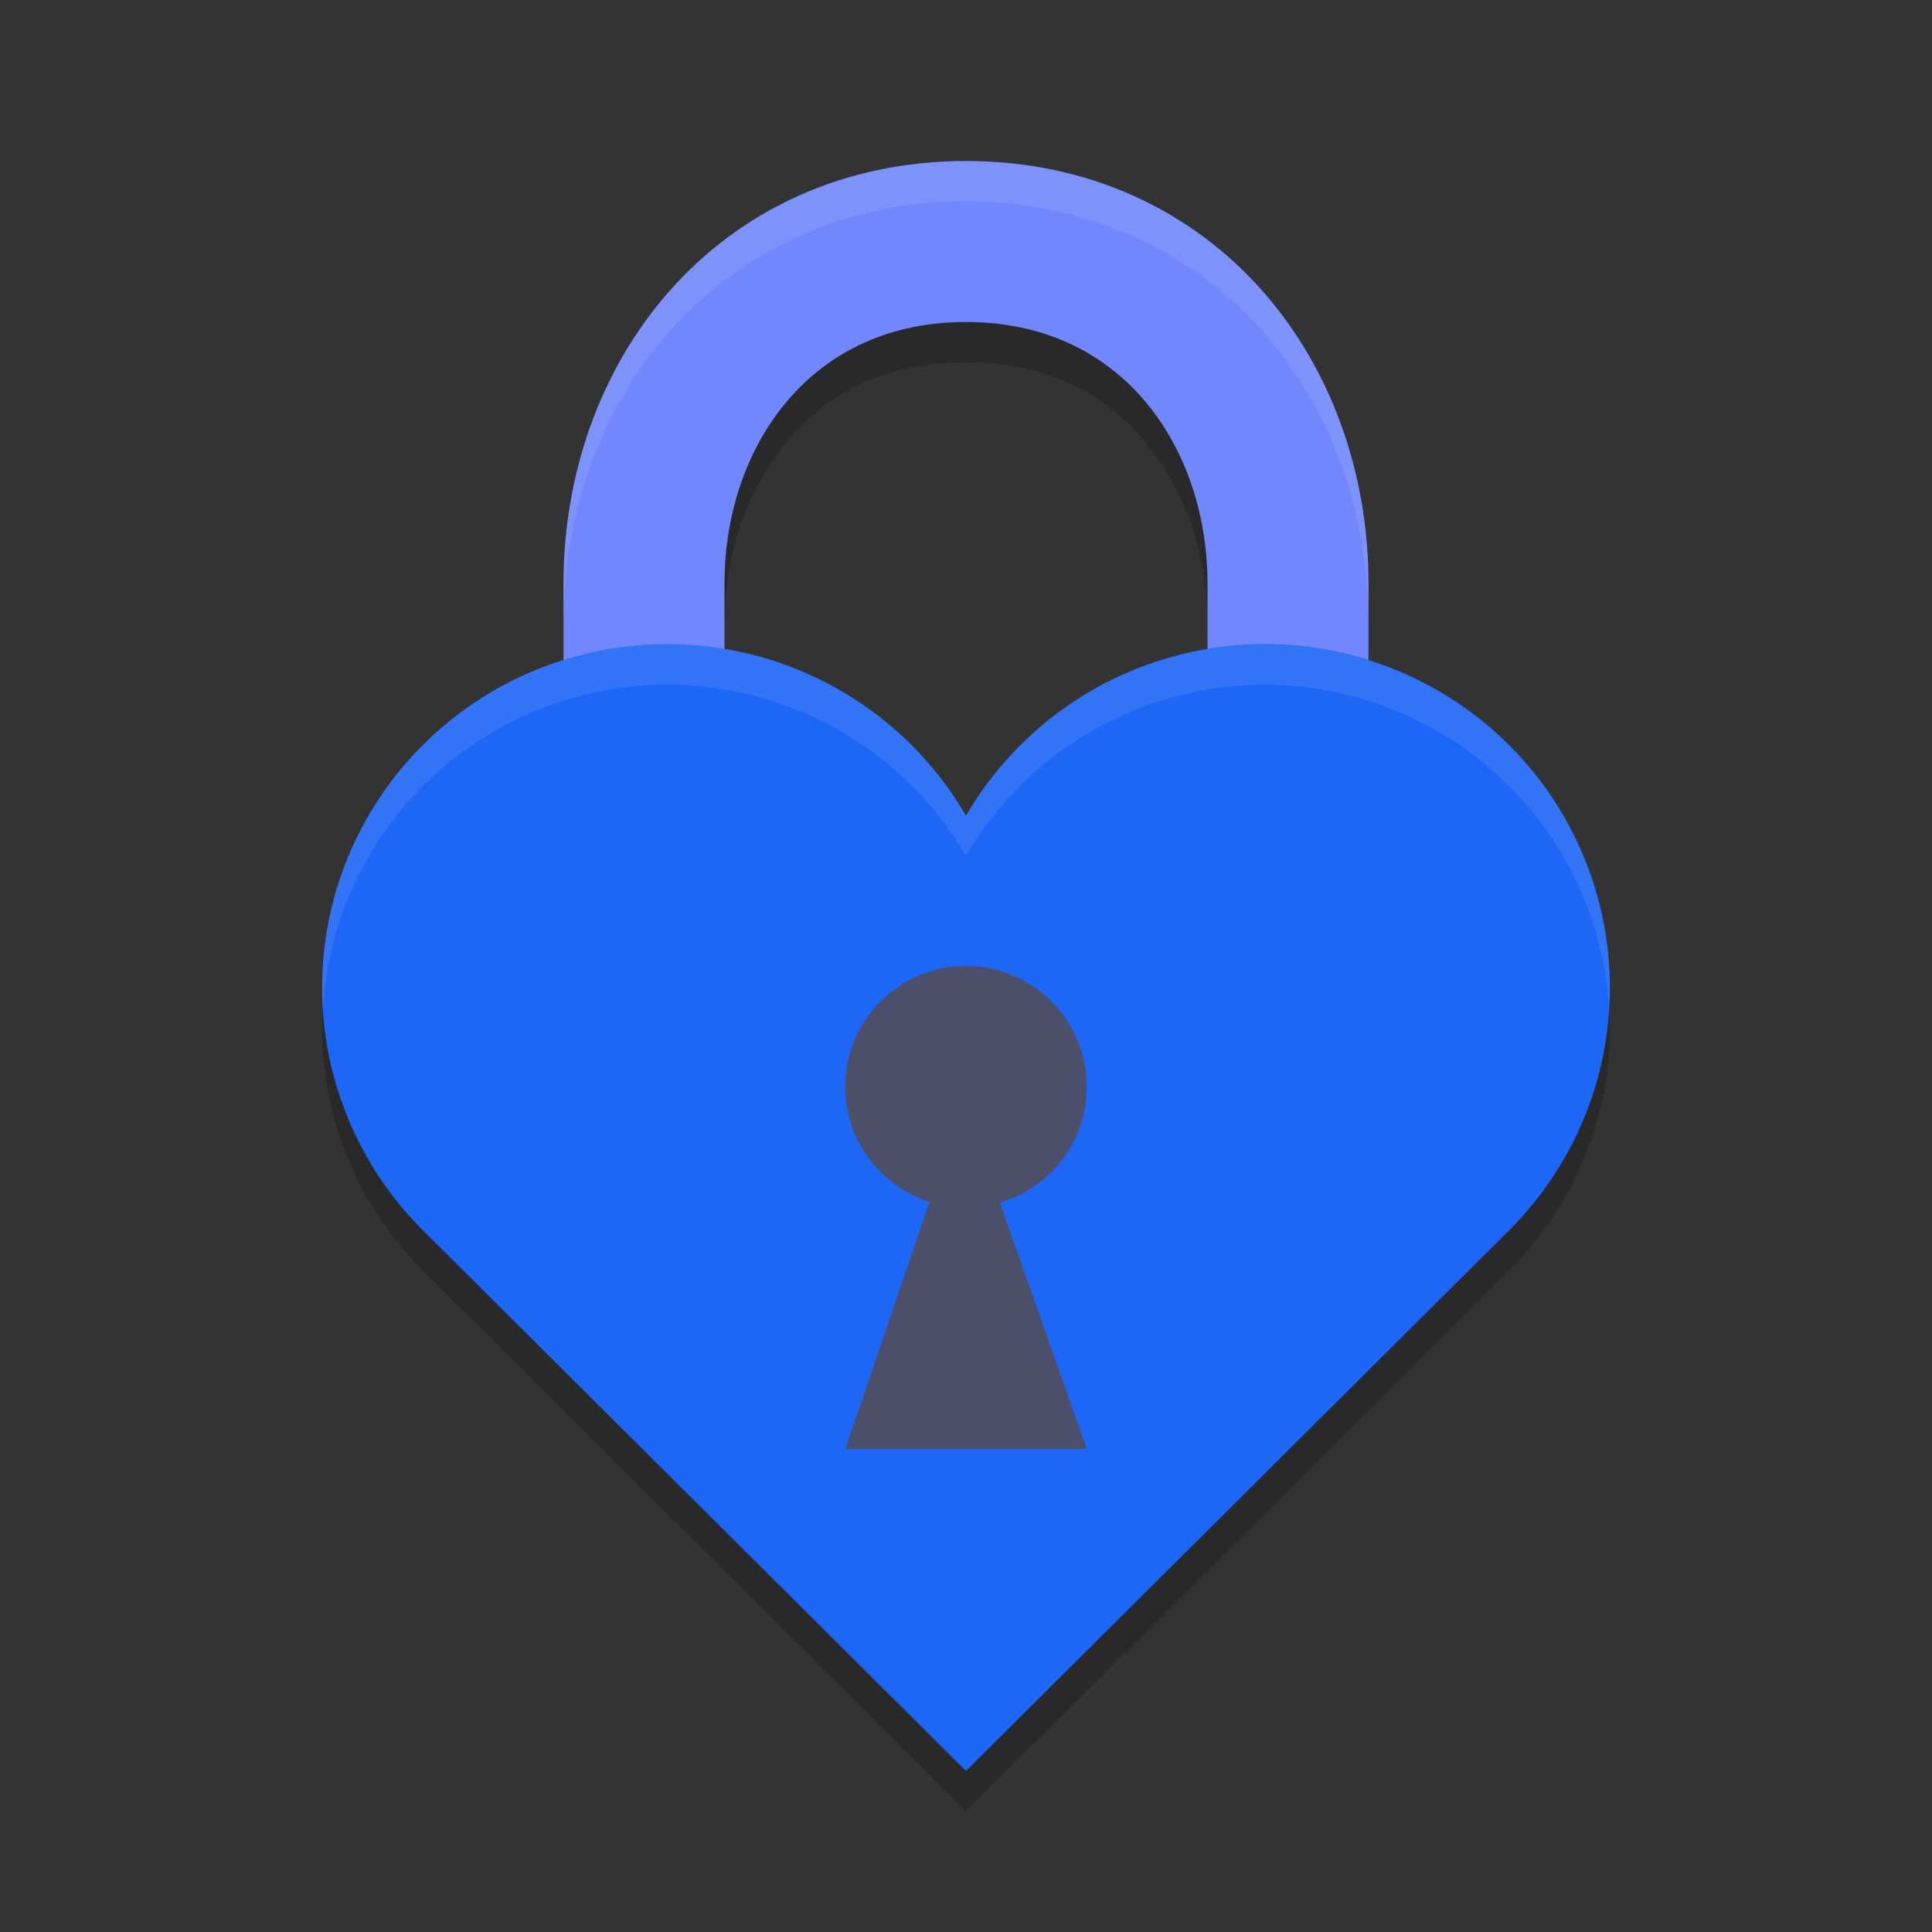 <svg xmlns="http://www.w3.org/2000/svg" width="48" height="48" version="1.1">
 <rect width="100%" height="100%" fill="#333333" stroke="none"/>
 <path style="opacity:0.2" d="M 24,45 10.511,31.572 A 8.574,8.536 0 1 1 24,21.268 8.574,8.536 0 1 1 37.489,31.572 Z"/>
 <path style="opacity:0.2" d="M 24,5 C 20.967,5 18.354,6.274 16.623,8.241 14.893,10.208 14,12.806 14,15.5 V 32 h 4 V 15.5 c 0,-1.806 0.607,-3.458 1.627,-4.616 C 20.646,9.725 22.033,9 24,9 c 1.967,0 3.354,0.725 4.373,1.884 1.019,1.158 1.627,2.811 1.627,4.616 V 32 h 4 V 15.5 c 0,-2.695 -0.893,-5.292 -2.623,-7.259 C 29.646,6.274 27.033,5 24,5 Z"/>
 <path style="fill:none;stroke:#7287fd;stroke-width:4" d="M 16,31 V 14.5 c 0,-4.5 3,-8.5 8,-8.5 5,0 8,4 8,8.5 V 31"/>
 <path style="fill:#1e66f5" d="M 24,44 10.511,30.572 A 8.574,8.536 0 1 1 24,20.268 8.574,8.536 0 1 1 37.489,30.572 Z"/>
 <circle style="fill:#4c4f69" cx="24" cy="-27" r="3" transform="scale(1,-1)"/>
 <path style="fill:#4c4f69" d="m 23.9,27.5 -2.9,8.5 h 6 l -3,-8.5 z"/>
 <path style="opacity:0.1;fill:#eff1f5" d="m 24,4 c -3.033,0 -5.646,1.275 -7.377,3.242 -1.731,1.967 -2.623,4.563 -2.623,7.258 v 1 c 0,-2.694 0.892,-5.291 2.623,-7.258 C 18.354,6.275 20.967,5 24,5 c 3.033,0 5.646,1.275 7.377,3.242 1.731,1.967 2.623,4.563 2.623,7.258 v -1 c 0,-2.694 -0.892,-5.291 -2.623,-7.258 C 29.646,5.275 27.033,4 24,4 Z"/>
 <path style="opacity:0.1;fill:#eff1f5" d="m 16.949,16.008 a 8.574,8.536 0 0 0 -8.926,9.049 8.574,8.536 0 0 1 15.977,-3.789 8.574,8.536 0 0 1 15.977,3.797 8.574,8.536 0 0 0 -15.977,-4.797 8.574,8.536 0 0 0 -7.051,-4.26 z"/>
</svg>

